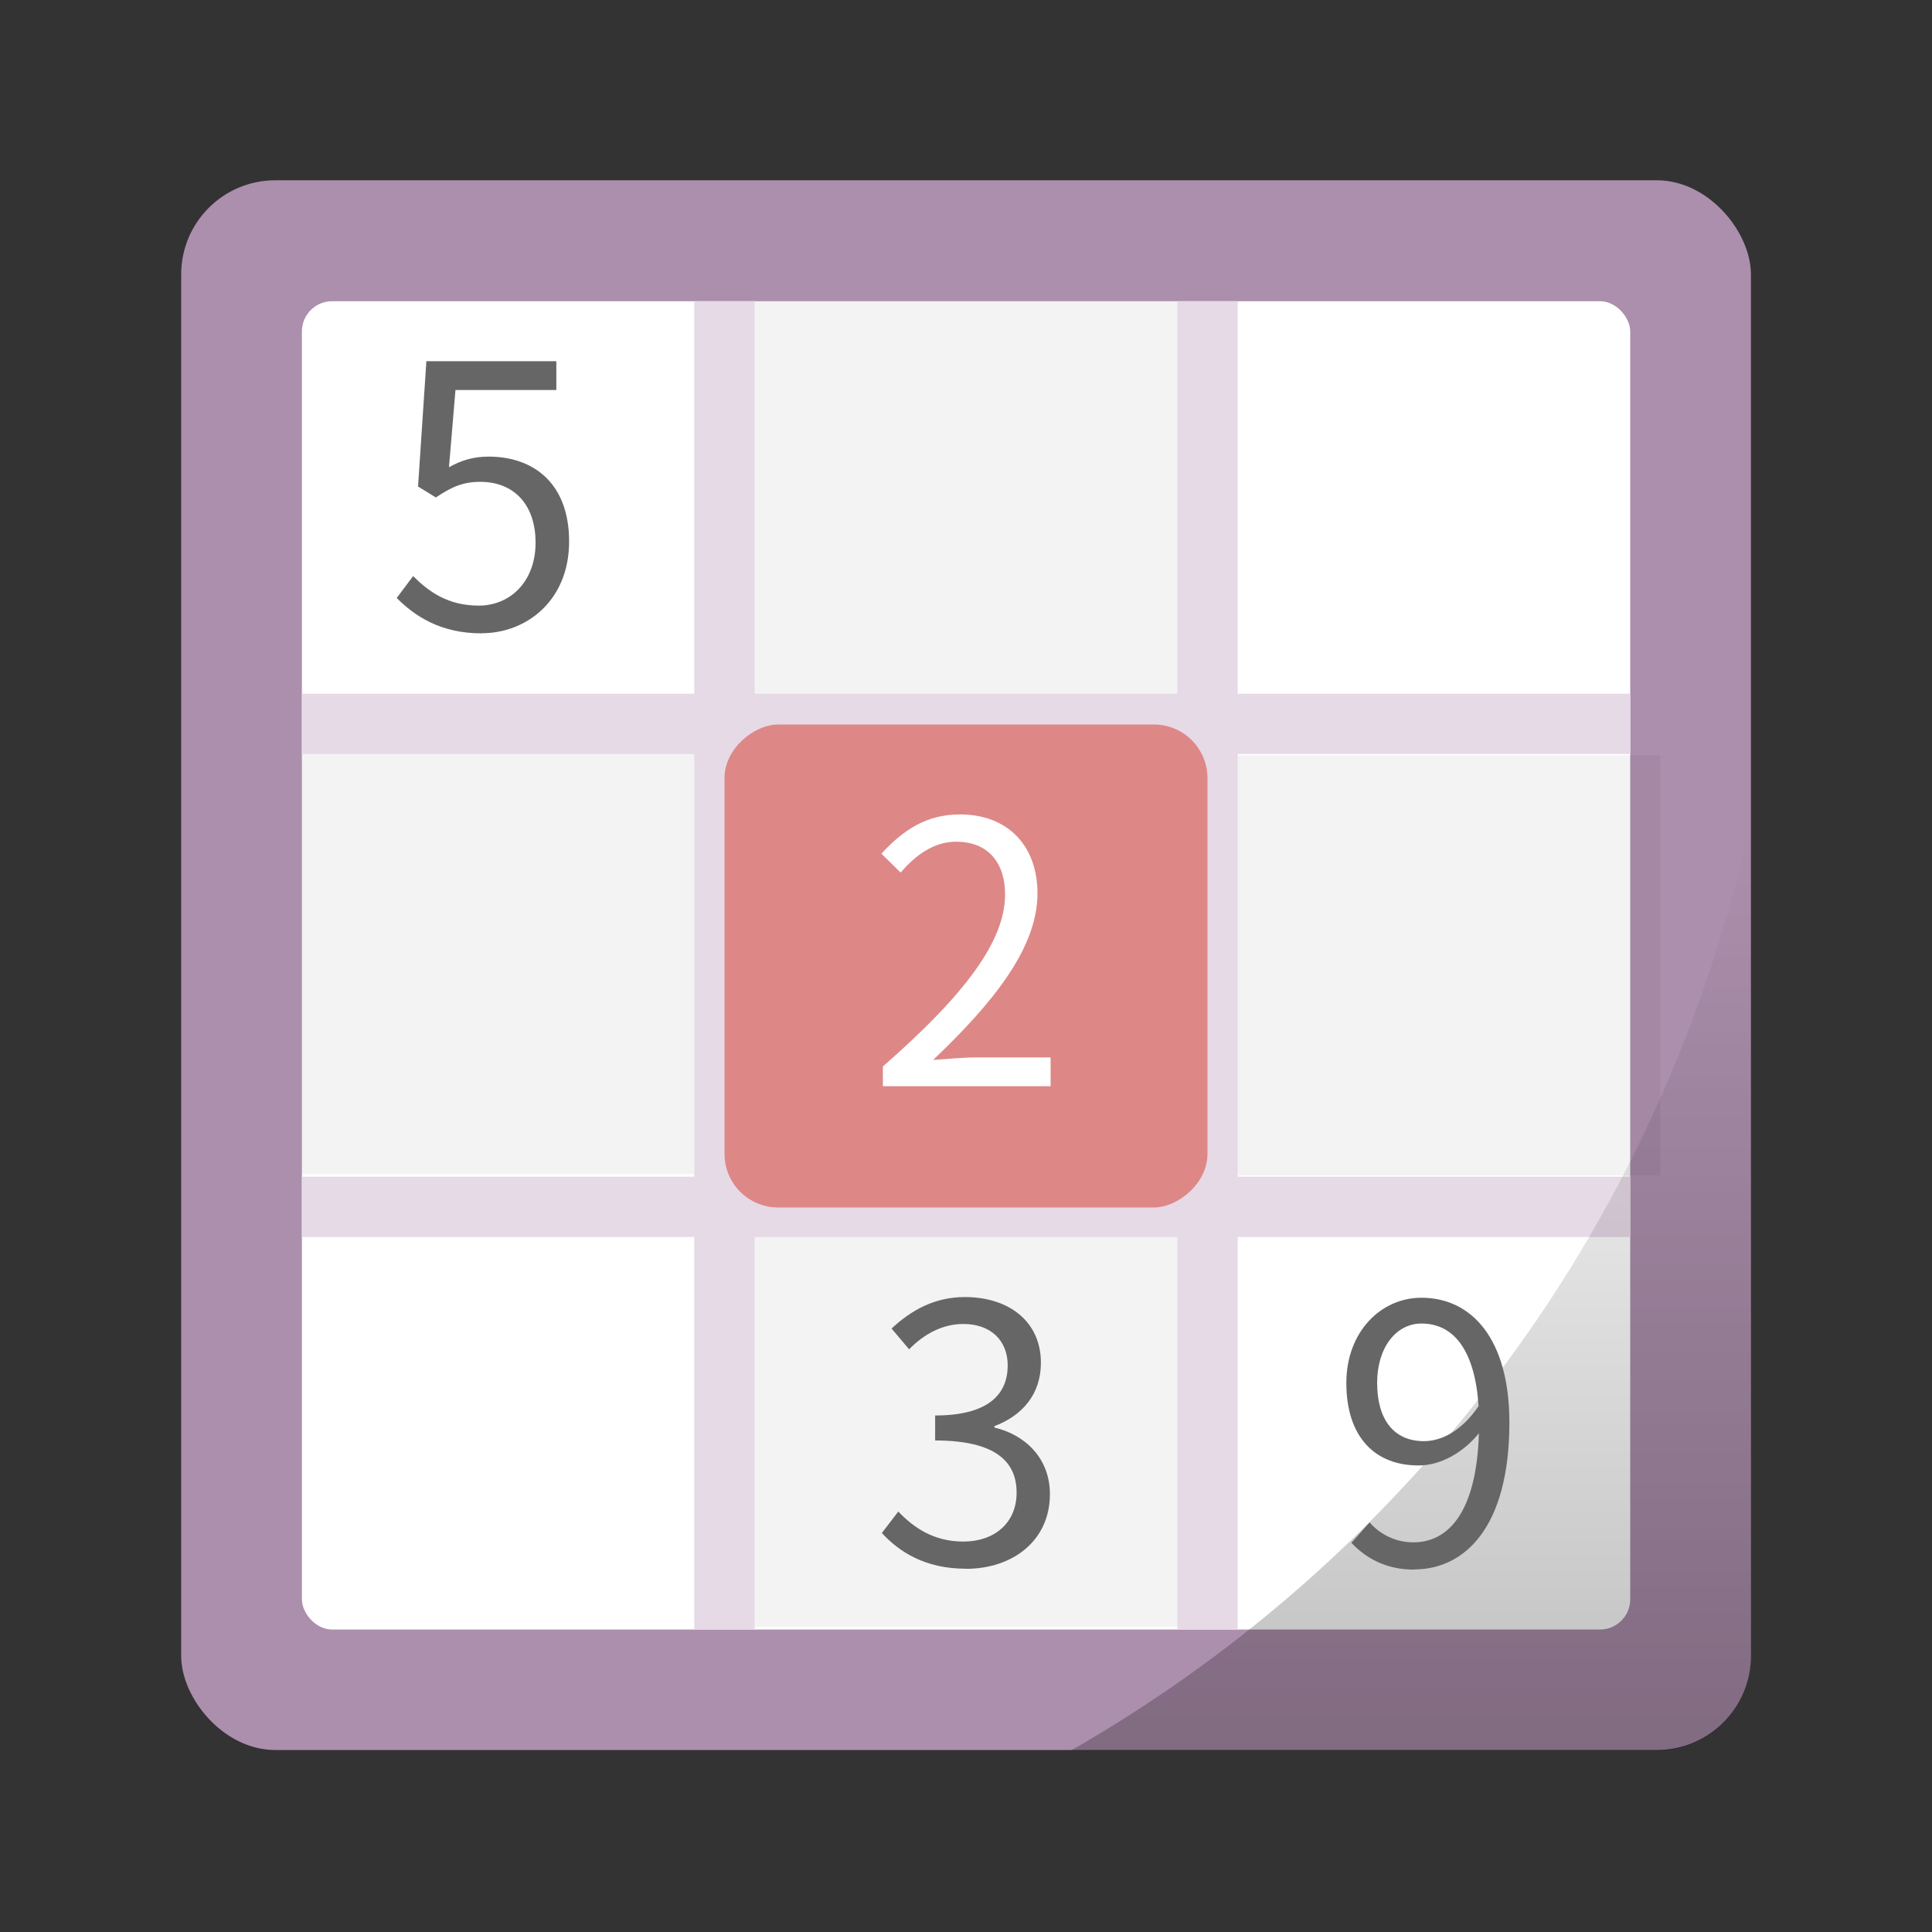 <?xml version="1.0" encoding="UTF-8"?>
<svg width="64" height="64" version="1.1" viewBox="0 0 16.933 16.933" xmlns="http://www.w3.org/2000/svg" xmlns:cc="http://creativecommons.org/ns#" xmlns:dc="http://purl.org/dc/elements/1.1/" xmlns:rdf="http://www.w3.org/1999/02/22-rdf-syntax-ns#" xmlns:xlink="http://www.w3.org/1999/xlink">
 <rect x="0" y="0" width="16.933" height="16.933" fill="#333333" stroke="none"/>
 <defs>
  <linearGradient id="b" x1="46.168" x2="46.168" y1="57" y2="27.346" gradientTransform="matrix(.275 0 0 .275 -.339 279.73)" gradientUnits="userSpaceOnUse">
   <stop offset="0"/>
   <stop stop-opacity="0" offset="1"/>
  </linearGradient>
 </defs>
 <g transform="translate(0 -280.07)">
  <rect x="1.588" y="281.65" width="13.758" height="13.758" rx=".825" ry=".825" fill="#ac8fac" paint-order="markers stroke fill"/>
  <rect x="2.646" y="282.71" width="11.642" height="11.642" rx=".265" ry=".265" fill="#fff" paint-order="markers stroke fill"/>
  <path d="m10.451 282.71v3.681h-3.969v-3.681zm4.101 3.981v3.681h-3.969v-3.681zm-4.101 3.957v3.681h-3.969v-3.681zm-3.836-3.969v3.681h-3.969v-3.681z" opacity=".05" paint-order="markers stroke fill"/>
  <path d="m6.085 282.71h0.529v11.642h-0.529zm4.234 0h0.529v11.642h-0.529z" fill="#e6dae6" paint-order="markers stroke fill"/>
  <path d="m14.288 286.15v0.529h-11.642v-0.529zm0 4.233v0.529h-11.642v-0.529z" fill="#e6dae6" paint-order="markers stroke fill"/>
  <path d="M15.346 287.253a12.383 12.383 0 0 1-5.961 8.16h5.135a.824.824 0 0 0 .826-.826z" fill="url(#b)" opacity=".25" paint-order="markers stroke fill"/>
  <g fill="#666" stroke-width=".265" aria-label="5">
   <path d="m4.222 285.62c0.396 0 0.766-0.29 0.766-0.804 0-0.514-0.316-0.744-0.705-0.744-0.14 0-0.243 0.035-0.348 0.093l0.057-0.677h0.884v-0.252h-1.139l-0.073 1.098 0.156 0.096c0.134-0.089 0.233-0.137 0.389-0.137 0.294 0 0.485 0.198 0.485 0.533 0 0.342-0.223 0.552-0.498 0.552-0.271 0-0.441-0.124-0.575-0.259l-0.144 0.192c0.156 0.156 0.38 0.31 0.744 0.31z" style=""/>
  </g>
  <rect transform="rotate(90)" x="286.42" y="-10.583" width="4.233" height="4.233" rx=".47" ry=".47" fill="#de8787" paint-order="markers stroke fill"/>
  <g stroke-width=".265">
   <g fill="#fff" aria-label="2">
    <path d="m7.738 289.59h1.47v-0.252h-0.647c-0.118 0-0.261 0.013-0.383 0.022 0.548-0.52 0.915-0.995 0.915-1.46 0-0.418-0.261-0.692-0.679-0.692-0.296 0-0.497 0.137-0.689 0.344l0.169 0.166c0.128-0.153 0.293-0.271 0.485-0.271 0.29 0 0.43 0.194 0.43 0.462 0 0.402-0.338 0.867-1.071 1.508z" style=""/>
   </g>
   <g fill="#666" aria-label="3">
    <path d="m8.466 293.82c0.407 0 0.736-0.244 0.736-0.655 0-0.313-0.216-0.52-0.486-0.583v-0.013c0.241-0.091 0.407-0.276 0.407-0.555 0-0.363-0.282-0.576-0.667-0.576-0.266 0-0.47 0.116-0.642 0.276l0.154 0.182c0.128-0.132 0.291-0.222 0.476-0.222 0.238 0 0.388 0.144 0.388 0.363 0 0.248-0.163 0.439-0.636 0.439v0.219c0.529 0 0.714 0.185 0.714 0.457 0 0.266-0.194 0.429-0.467 0.429-0.26 0-0.435-0.122-0.57-0.263l-0.144 0.188c0.15 0.163 0.376 0.313 0.736 0.313z" style=""/>
   </g>
   <g fill="#666" aria-label="9">
    <path d="m12.07 292.19c0-0.313 0.169-0.52 0.388-0.52 0.294 0 0.47 0.251 0.501 0.724-0.147 0.216-0.323 0.307-0.479 0.307-0.273 0-0.41-0.201-0.41-0.511zm0.326 1.635c0.432 0 0.833-0.357 0.833-1.288 0-0.73-0.329-1.093-0.771-1.093-0.357 0-0.658 0.301-0.658 0.746 0 0.476 0.251 0.724 0.633 0.724 0.191 0 0.388-0.11 0.529-0.282-0.022 0.711-0.279 0.956-0.576 0.956-0.147 0-0.288-0.066-0.382-0.175l-0.16 0.179c0.128 0.135 0.304 0.235 0.551 0.235z" style=""/>
   </g>
  </g>
 </g>
</svg>
